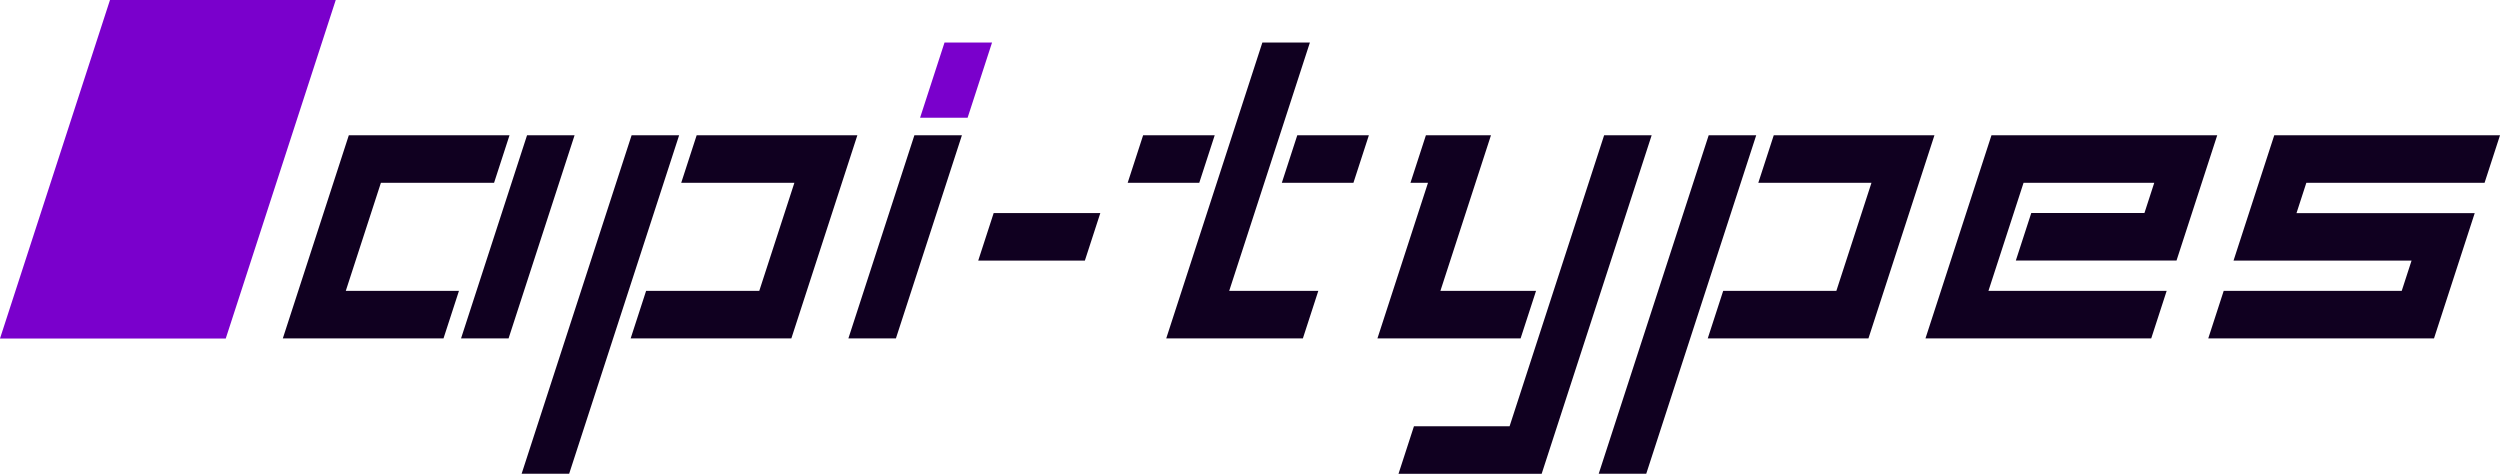 <svg xmlns="http://www.w3.org/2000/svg" viewBox="0 0 4208.16 797.51"><defs><style>.cls-1{fill:#7a00cc;}.cls-2{fill:#100020;}</style></defs><polygon class="cls-1" points="185.14 0 565.14 0 380 569.8 0 569.8 185.14 0"/><polygon class="cls-1" points="1548.73 198.22 1589.86 71.65 1669.86 71.65 1628.73 198.22 1548.73 198.22"/><polygon class="cls-2" points="1508.06 569.62 1428.06 569.62 1539.14 227.74 1619.14 227.74 1508.06 569.62"/><polygon class="cls-2" points="746.54 569.62 476.06 569.62 587.14 227.74 857.63 227.74 831.64 307.74 641.15 307.74 582.05 489.62 772.54 489.62 746.54 569.62"/><polygon class="cls-2" points="856.06 569.62 776.06 569.62 887.14 227.74 967.14 227.74 856.06 569.62"/><polygon class="cls-2" points="958.04 797.43 878.04 797.43 1063.14 227.74 1143.14 227.74 958.04 797.43"/><polygon class="cls-2" points="1332.06 569.62 1061.57 569.62 1087.56 489.62 1278.05 489.62 1337.15 307.74 1146.66 307.74 1172.65 227.74 1443.14 227.74 1332.06 569.62"/><polygon class="cls-2" points="2193.08 569.62 1963.08 569.62 2124.88 71.65 2204.88 71.65 2069.07 489.62 2219.07 489.62 2193.08 569.62"/><polygon class="cls-2" points="4097.08 569.62 3717.08 569.62 3743.07 489.62 4042.73 489.62 4059.27 438.71 3759.61 438.71 3828.16 227.74 4208.16 227.74 4182.17 307.74 3882.17 307.74 3865.61 358.71 4165.61 358.71 4097.08 569.62"/><polygon class="cls-2" points="2771.06 797.43 2691.06 797.43 2876.16 227.74 2956.16 227.74 2771.06 797.43"/><polygon class="cls-2" points="3145.08 569.62 2874.59 569.62 2900.58 489.62 3091.07 489.62 3150.17 307.74 2959.68 307.74 2985.68 227.74 3256.16 227.74 3145.08 569.62"/><polygon class="cls-2" points="2018.66 307.74 1898.17 307.74 1924.16 227.74 2044.65 227.74 2018.66 307.74"/><polygon class="cls-2" points="2278.17 307.74 2157.64 307.74 2183.64 227.74 2304.16 227.74 2278.17 307.74"/><polygon class="cls-2" points="3621.08 569.62 3241.08 569.62 3352.16 227.74 3732.16 227.74 3663.67 438.53 3393.18 438.53 3419.18 358.53 3609.67 358.53 3626.17 307.74 3406.17 307.74 3347.07 489.62 3647.07 489.62 3621.08 569.62"/><polygon class="cls-2" points="2595.03 797.51 2354.06 797.51 2380.05 717.51 2541.03 717.51 2700.16 227.74 2780.16 227.74 2595.03 797.51"/><polygon class="cls-2" points="2559.57 569.62 2318.59 569.62 2403.68 307.74 2374.17 307.74 2400.16 227.74 2509.68 227.74 2424.58 489.62 2585.56 489.62 2559.57 569.62"/><polygon class="cls-2" points="1826.11 438.68 1646.6 438.68 1672.6 358.68 1852.11 358.68 1826.11 438.68"/></svg>